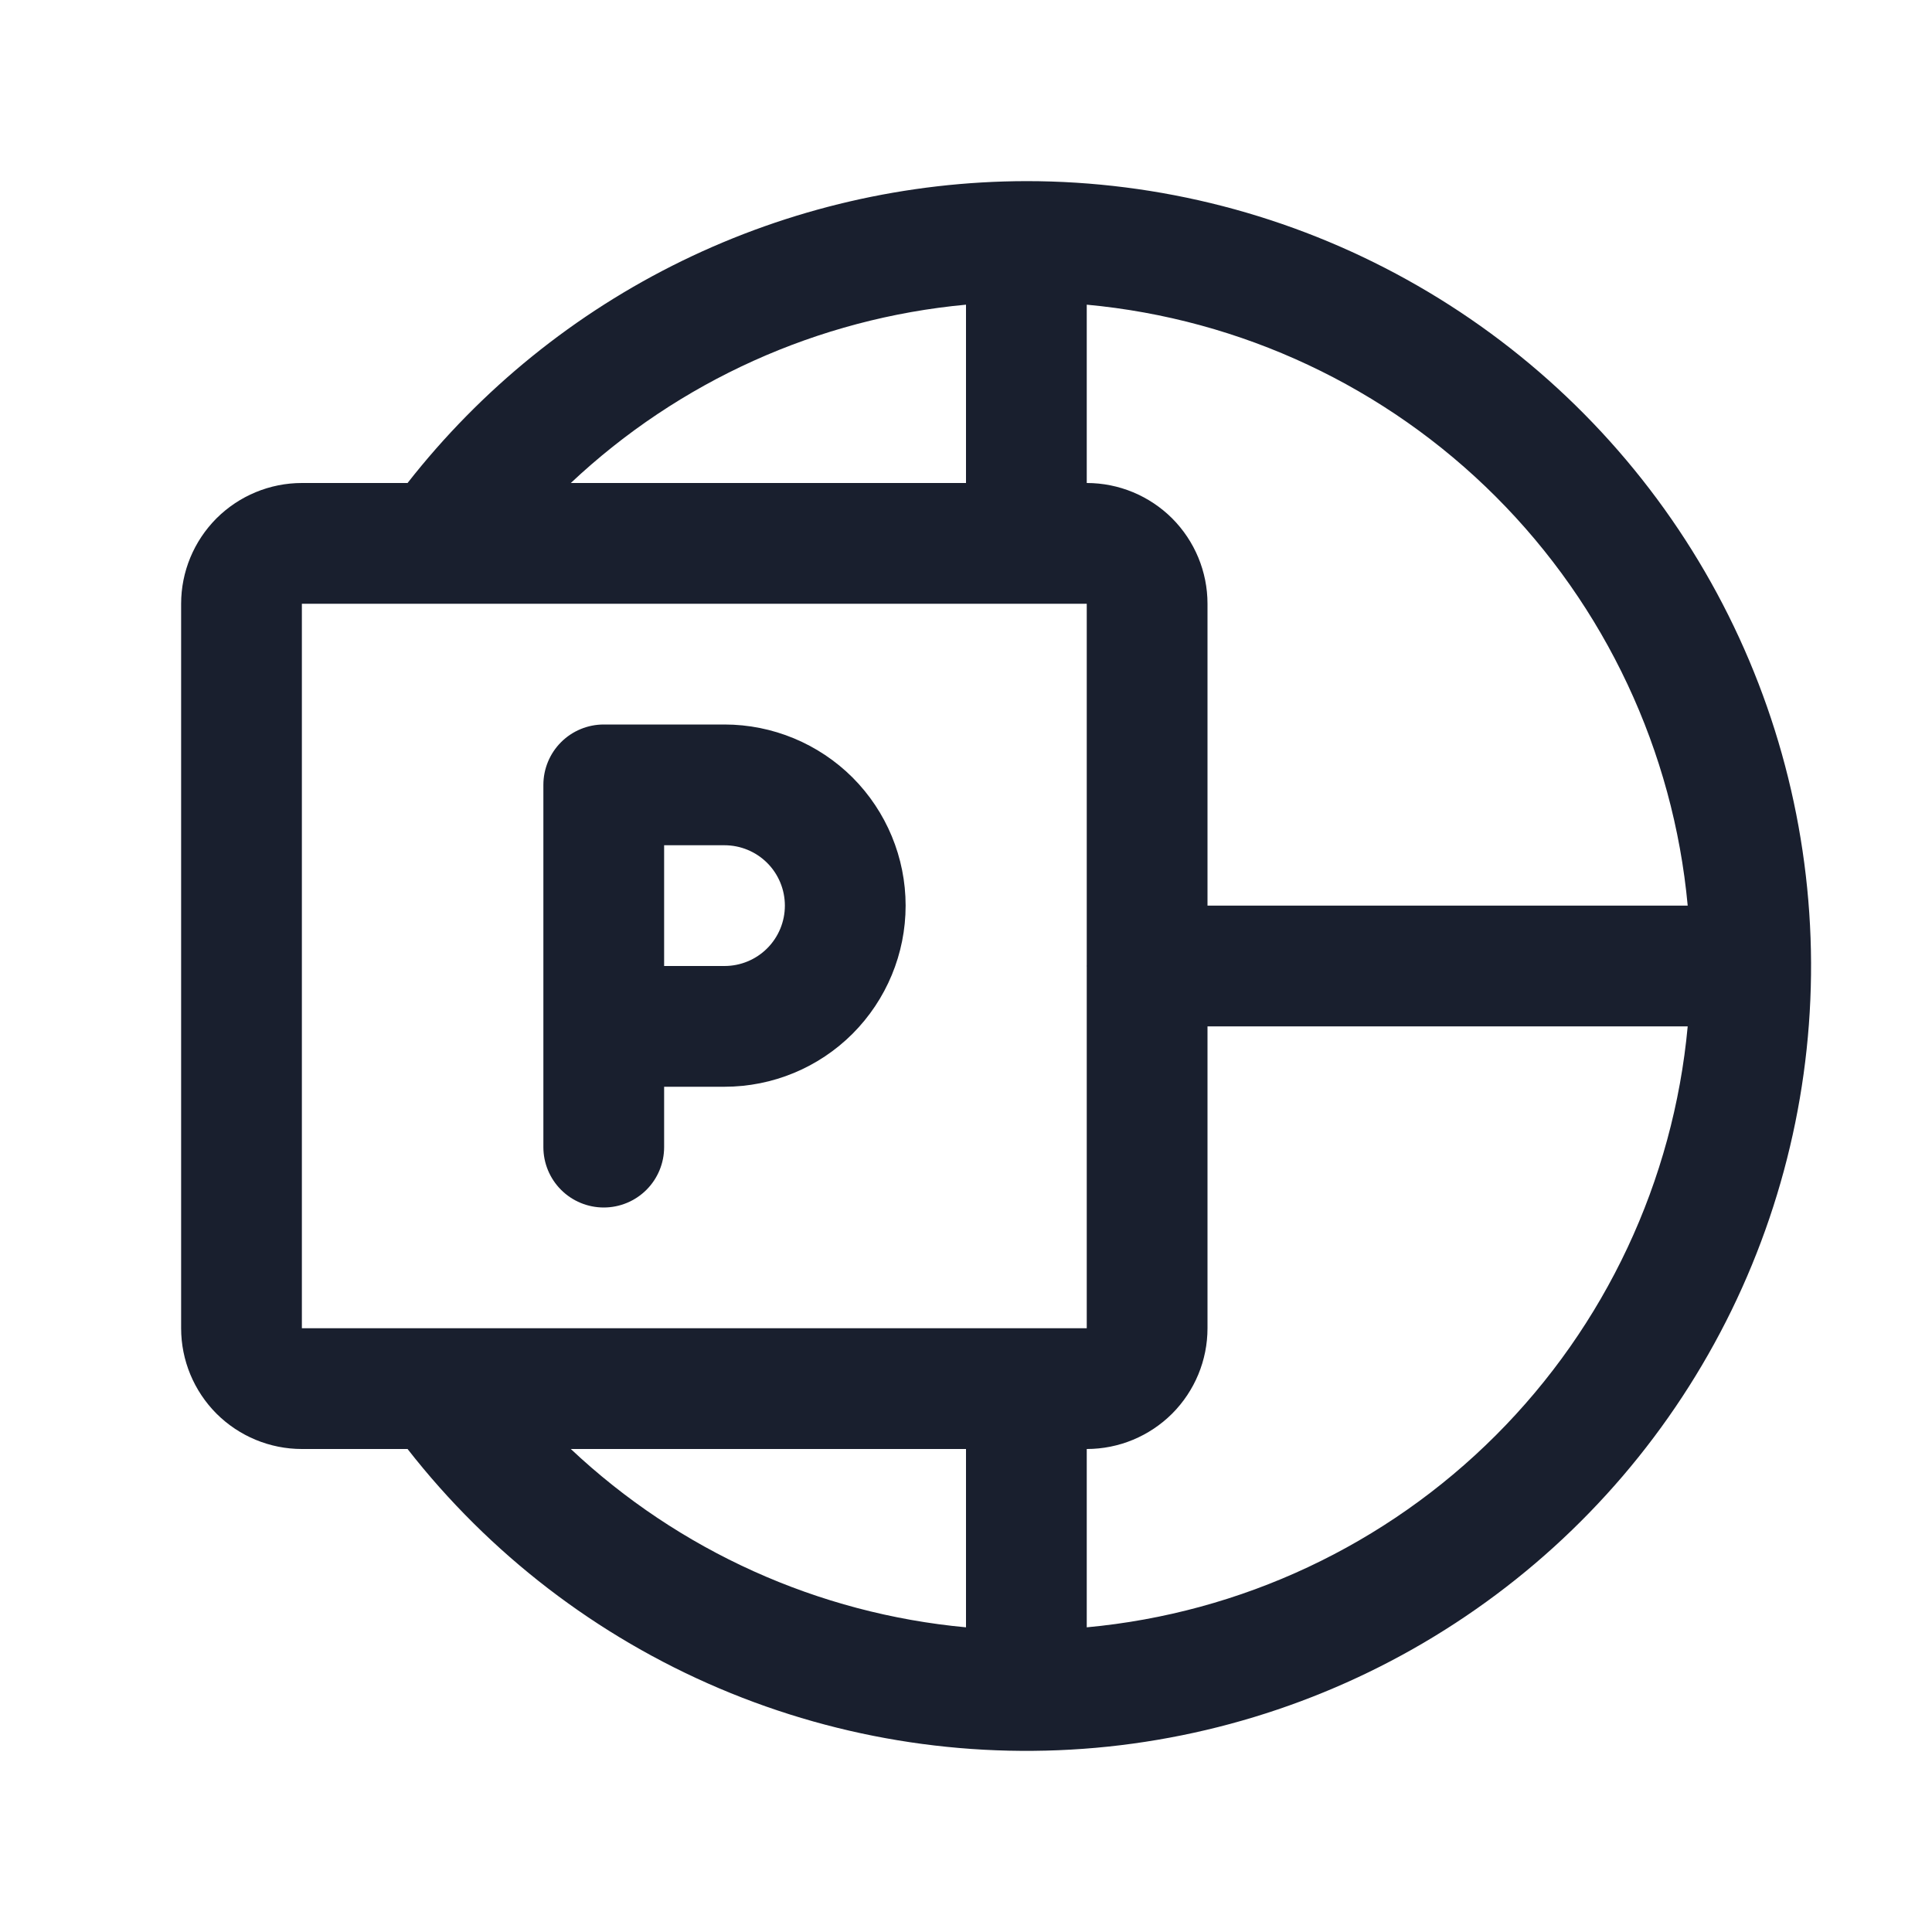 <svg width="20" height="20" viewBox="0 0 20 20" fill="none" xmlns="http://www.w3.org/2000/svg">
<path d="M7.5 7.5H6.25C6.084 7.5 5.925 7.566 5.808 7.683C5.691 7.8 5.625 7.959 5.625 8.125V11.875C5.625 12.041 5.691 12.2 5.808 12.317C5.925 12.434 6.084 12.5 6.25 12.5C6.416 12.5 6.575 12.434 6.692 12.317C6.809 12.2 6.875 12.041 6.875 11.875V11.25H7.5C7.997 11.25 8.474 11.053 8.826 10.701C9.177 10.349 9.375 9.872 9.375 9.375C9.375 8.878 9.177 8.401 8.826 8.049C8.474 7.698 7.997 7.5 7.5 7.5ZM7.5 10H6.875V8.75H7.5C7.666 8.75 7.825 8.816 7.942 8.933C8.059 9.05 8.125 9.209 8.125 9.375C8.125 9.541 8.059 9.7 7.942 9.817C7.825 9.934 7.666 10 7.5 10ZM10.625 1.875C9.39 1.877 8.172 2.159 7.062 2.7C5.952 3.241 4.98 4.028 4.219 5H3.125C2.793 5 2.476 5.132 2.241 5.366C2.007 5.601 1.875 5.918 1.875 6.25V13.75C1.875 14.082 2.007 14.399 2.241 14.634C2.476 14.868 2.793 15 3.125 15H4.219C5.067 16.086 6.177 16.939 7.446 17.478C8.714 18.017 10.099 18.224 11.47 18.081C12.841 17.937 14.152 17.447 15.281 16.657C16.411 15.867 17.32 14.803 17.925 13.564C18.529 12.325 18.809 10.953 18.737 9.577C18.665 8.201 18.245 6.865 17.515 5.696C16.785 4.527 15.769 3.563 14.564 2.895C13.359 2.226 12.003 1.875 10.625 1.875ZM17.471 9.375H12.5V6.25C12.5 5.918 12.368 5.601 12.134 5.366C11.899 5.132 11.582 5 11.25 5V3.154C12.85 3.302 14.348 4.005 15.484 5.141C16.62 6.277 17.323 7.775 17.471 9.375ZM10 3.154V5H5.909C7.029 3.946 8.469 3.296 10 3.154ZM3.125 6.25H11.25V9.992C11.249 9.997 11.249 10.003 11.25 10.008V13.75H3.125V6.25ZM10 15V16.846C8.469 16.704 7.029 16.054 5.909 15H10ZM11.25 16.846V15C11.582 15 11.899 14.868 12.134 14.634C12.368 14.399 12.5 14.082 12.5 13.75V10.625H17.471C17.323 12.225 16.62 13.723 15.484 14.859C14.348 15.995 12.85 16.698 11.25 16.846Z" fill="#191F2E"/>
</svg>
